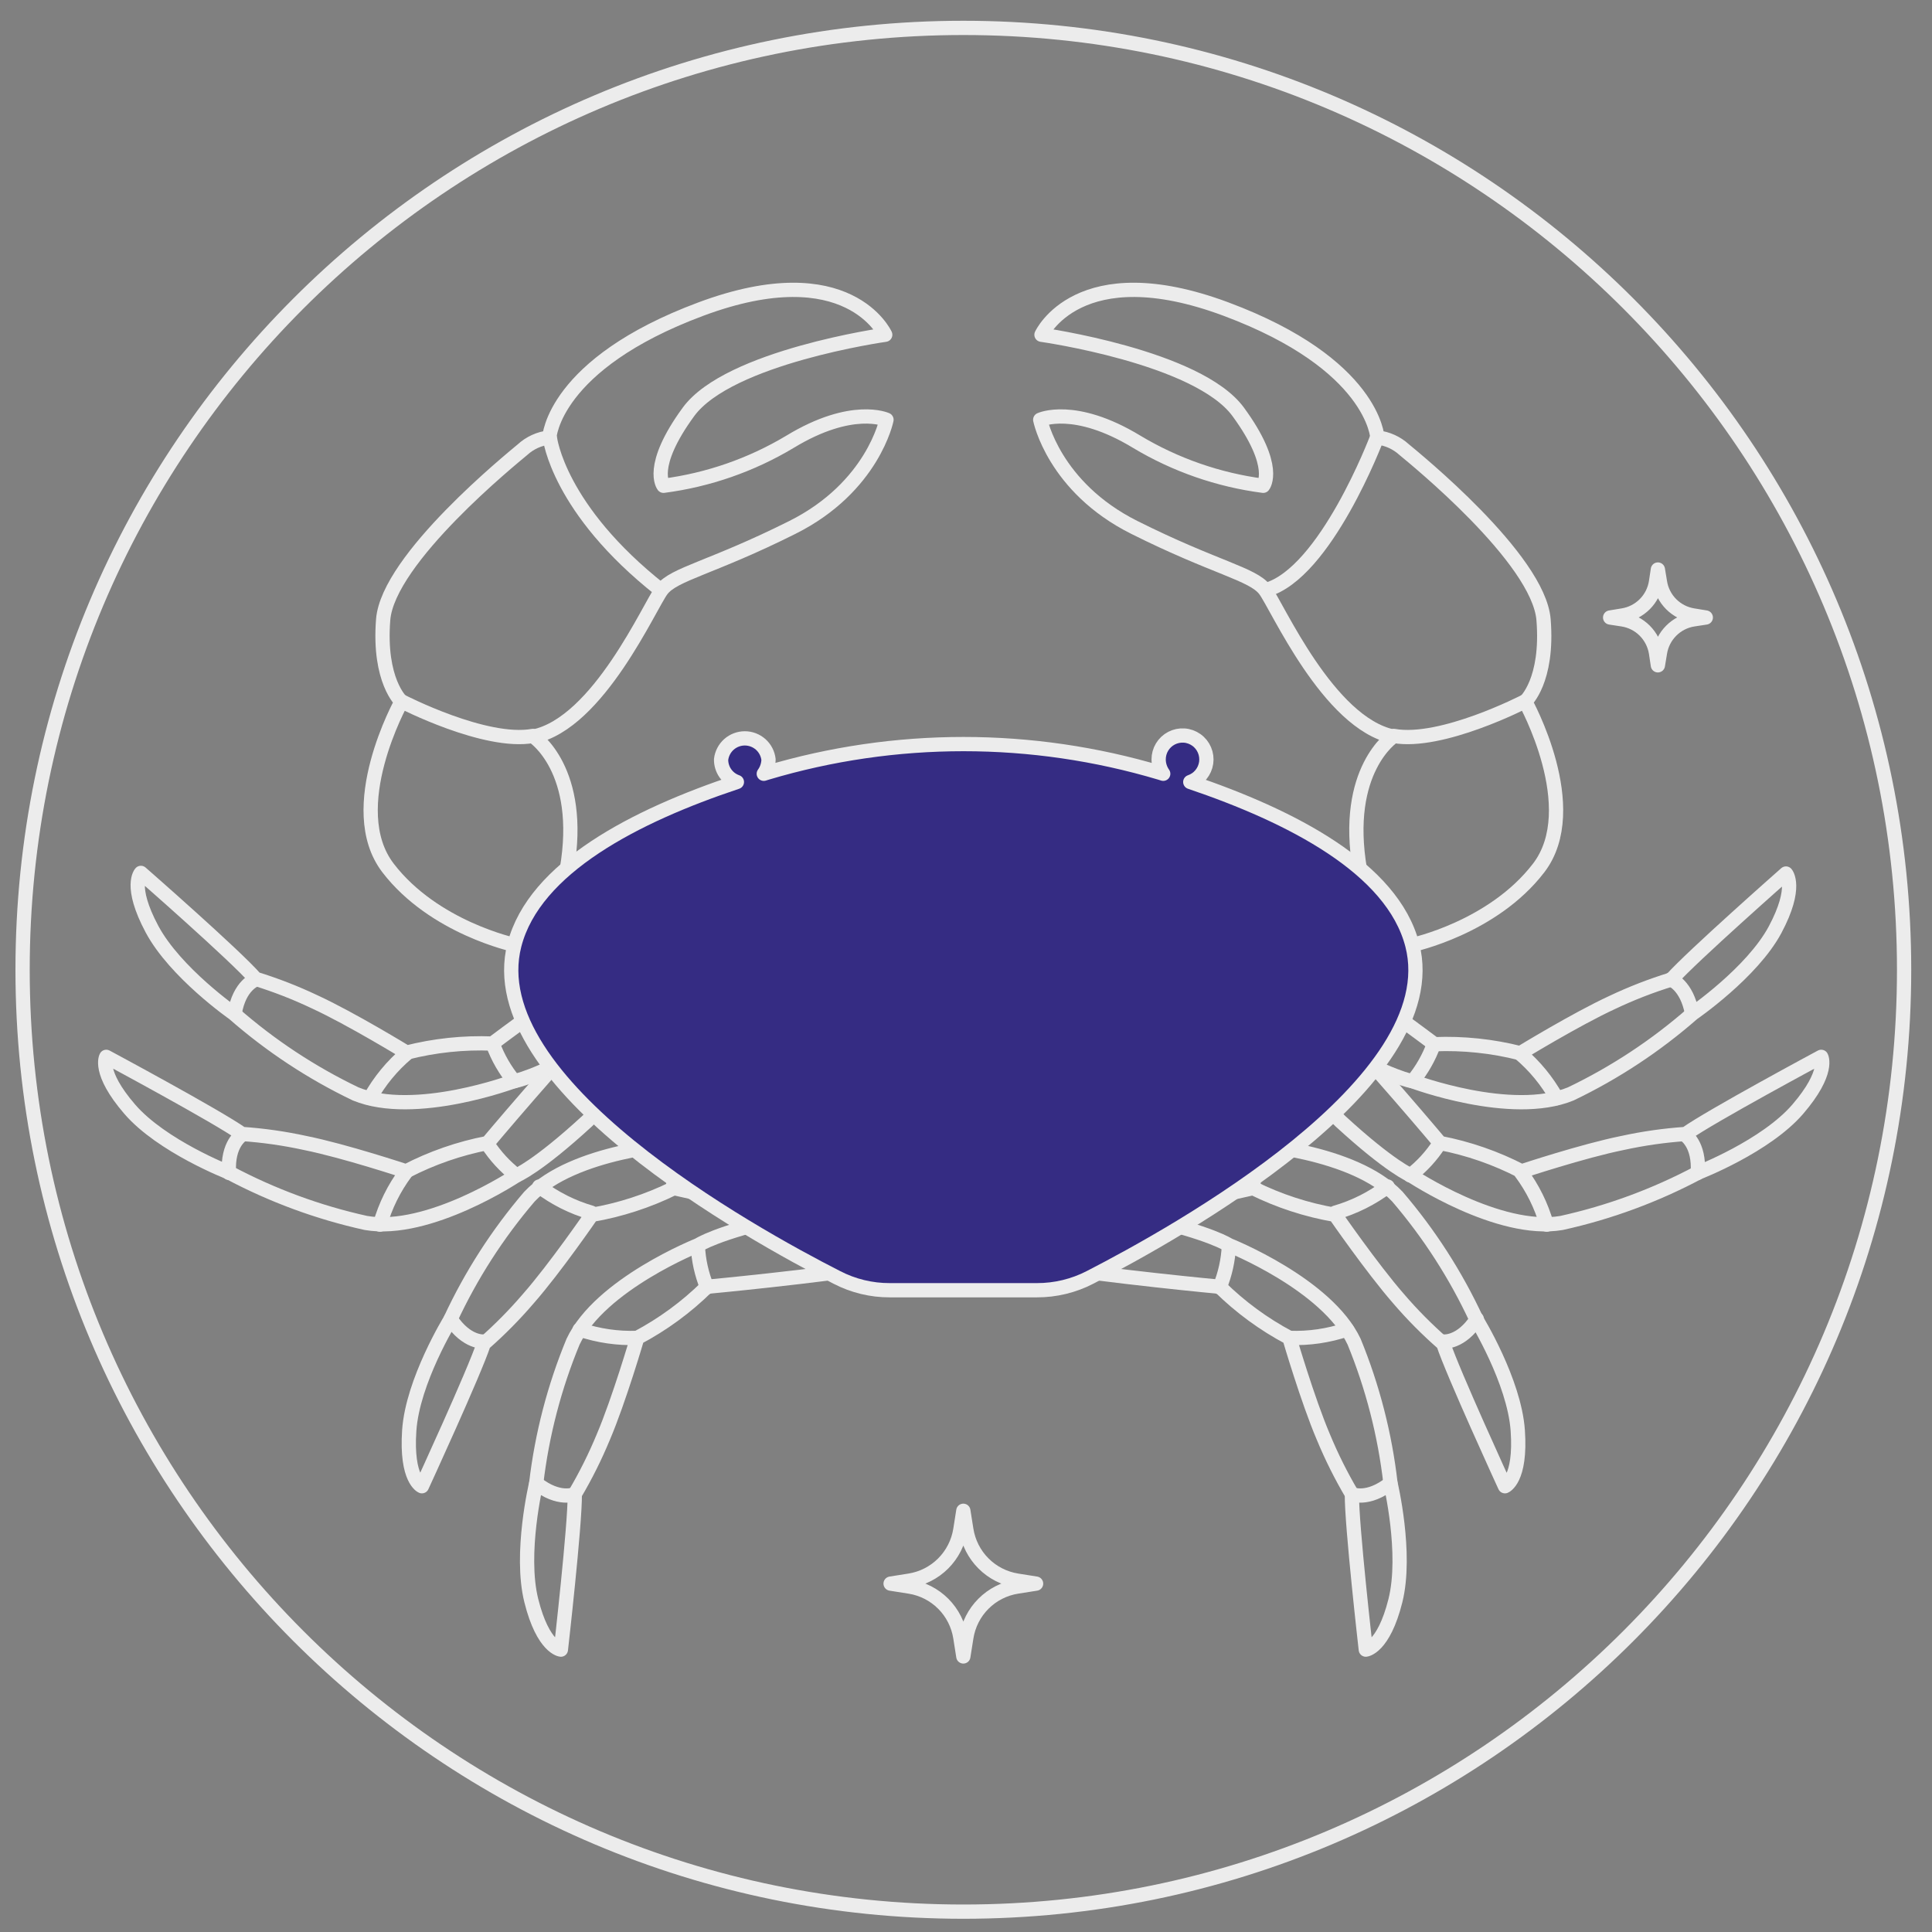 <svg width="84" height="84" viewBox="0 0 84 84" fill="none" xmlns="http://www.w3.org/2000/svg">
<rect x="0" y="0" width="84" height="84" fill="#808080" stroke="none"/>
<path d="M41.885 83.115C64.474 83.115 82.787 64.781 82.787 42.164C82.787 19.548 64.474 1.213 41.885 1.213C19.295 1.213 0.982 19.548 0.982 42.164C0.982 64.781 19.295 83.115 41.885 83.115Z" stroke="#ECECEC" stroke-width="0.62" stroke-linecap="round" stroke-linejoin="round"/>
<path d="M38.233 52.366C36.828 52.481 35.43 52.676 34.046 52.951C31.159 53.598 30.361 54.135 30.361 54.135C30.361 54.135 26.098 55.829 24.916 58.334C24.102 60.302 23.563 62.373 23.314 64.488C23.314 64.488 22.585 67.538 23.101 69.596C23.616 71.654 24.386 71.723 24.386 71.723C24.386 71.723 25.005 66.299 24.991 64.963C25.462 64.167 25.875 63.339 26.229 62.485C26.916 60.874 27.707 58.169 27.707 58.169C28.82 57.58 29.842 56.831 30.739 55.946C30.739 55.946 35.291 55.526 39.038 54.947" stroke="#ECECEC" stroke-width="0.62" stroke-linecap="round" stroke-linejoin="round"/>
<path d="M24.992 64.963C24.992 64.963 24.305 65.273 23.314 64.488" stroke="#ECECEC" stroke-width="0.62" stroke-linecap="round" stroke-linejoin="round"/>
<path d="M27.708 58.169C26.858 58.2 26.01 58.077 25.205 57.804" stroke="#ECECEC" stroke-width="0.62" stroke-linecap="round" stroke-linejoin="round"/>
<path d="M30.341 54.163C30.369 54.785 30.504 55.397 30.741 55.973" stroke="#ECECEC" stroke-width="0.62" stroke-linecap="round" stroke-linejoin="round"/>
<path d="M37.498 50.494C36.139 50.162 34.761 49.909 33.373 49.736C30.43 49.454 29.502 49.736 29.502 49.736C29.502 49.736 24.923 50.012 23.018 52.029C21.634 53.646 20.477 55.446 19.581 57.377C19.581 57.377 17.938 60.048 17.793 62.196C17.649 64.344 18.343 64.619 18.343 64.619C18.343 64.619 20.626 59.663 21.032 58.424C21.726 57.815 22.377 57.157 22.977 56.455C24.132 55.14 25.727 52.82 25.727 52.82C26.969 52.606 28.173 52.214 29.303 51.657C29.303 51.657 33.751 52.676 37.498 53.295" stroke="#ECECEC" stroke-width="0.62" stroke-linecap="round" stroke-linejoin="round"/>
<path d="M21.045 58.327C21.045 58.327 20.296 58.41 19.595 57.35" stroke="#ECECEC" stroke-width="0.62" stroke-linecap="round" stroke-linejoin="round"/>
<path d="M25.707 52.724C24.89 52.488 24.123 52.103 23.445 51.588" stroke="#ECECEC" stroke-width="0.62" stroke-linecap="round" stroke-linejoin="round"/>
<path d="M29.47 49.709C29.298 50.311 29.234 50.937 29.282 51.561" stroke="#ECECEC" stroke-width="0.62" stroke-linecap="round" stroke-linejoin="round"/>
<path d="M28.381 45.627C27.489 46.719 26.537 47.76 25.528 48.745C23.349 50.748 22.455 51.106 22.455 51.106C22.455 51.106 18.646 53.646 15.909 53.172C13.834 52.714 11.831 51.975 9.955 50.976C9.955 50.976 7.033 49.84 5.638 48.222C4.242 46.604 4.62 45.95 4.62 45.95C4.62 45.95 9.433 48.532 10.519 49.303C11.444 49.366 12.363 49.497 13.269 49.695C14.981 50.039 17.656 50.927 17.656 50.927C18.773 50.348 19.968 49.933 21.203 49.695C21.203 49.695 24.139 46.191 26.752 43.431" stroke="#ECECEC" stroke-width="0.62" stroke-linecap="round" stroke-linejoin="round"/>
<path d="M10.519 49.344C10.519 49.344 9.873 49.73 9.956 50.996" stroke="#ECECEC" stroke-width="0.62" stroke-linecap="round" stroke-linejoin="round"/>
<path d="M17.642 50.976C17.133 51.658 16.753 52.428 16.521 53.247" stroke="#ECECEC" stroke-width="0.62" stroke-linecap="round" stroke-linejoin="round"/>
<path d="M22.454 51.106C21.957 50.723 21.53 50.257 21.189 49.73" stroke="#ECECEC" stroke-width="0.62" stroke-linecap="round" stroke-linejoin="round"/>
<path d="M29.372 43.032C28.249 43.895 27.076 44.69 25.858 45.413C23.287 46.873 22.338 47.011 22.338 47.011C22.338 47.011 18.041 48.621 15.463 47.561C13.545 46.642 11.762 45.466 10.162 44.064C10.162 44.064 7.618 42.288 6.607 40.395C5.596 38.502 6.126 37.952 6.126 37.952C6.126 37.952 10.251 41.559 11.111 42.557C11.993 42.83 12.855 43.165 13.689 43.562C15.27 44.291 17.677 45.765 17.677 45.765C18.896 45.455 20.153 45.322 21.41 45.372C21.41 45.372 25.068 42.619 28.237 40.554" stroke="#ECECEC" stroke-width="0.62" stroke-linecap="round" stroke-linejoin="round"/>
<path d="M11.131 42.584C11.131 42.584 10.409 42.812 10.203 44.064" stroke="#ECECEC" stroke-width="0.62" stroke-linecap="round" stroke-linejoin="round"/>
<path d="M17.697 45.792C17.046 46.341 16.501 47.003 16.088 47.747" stroke="#ECECEC" stroke-width="0.62" stroke-linecap="round" stroke-linejoin="round"/>
<path d="M22.359 47.011C21.96 46.53 21.647 45.986 21.431 45.4" stroke="#ECECEC" stroke-width="0.62" stroke-linecap="round" stroke-linejoin="round"/>
<path d="M45.556 52.366C46.962 52.481 48.36 52.676 49.744 52.951C52.631 53.598 53.429 54.135 53.429 54.135C53.429 54.135 57.692 55.829 58.874 58.334C59.681 60.303 60.213 62.374 60.456 64.488C60.456 64.488 61.184 67.538 60.669 69.596C60.153 71.654 59.383 71.723 59.383 71.723C59.383 71.723 58.764 66.299 58.778 64.963C58.308 64.167 57.894 63.339 57.54 62.485C56.853 60.874 56.062 58.169 56.062 58.169C54.949 57.58 53.927 56.831 53.03 55.946C53.03 55.946 48.485 55.526 44.731 54.947" stroke="#ECECEC" stroke-width="0.62" stroke-linecap="round" stroke-linejoin="round"/>
<path d="M58.777 64.963C58.777 64.963 59.465 65.273 60.455 64.488" stroke="#ECECEC" stroke-width="0.62" stroke-linecap="round" stroke-linejoin="round"/>
<path d="M56.062 58.169C56.912 58.2 57.76 58.077 58.565 57.804" stroke="#ECECEC" stroke-width="0.62" stroke-linecap="round" stroke-linejoin="round"/>
<path d="M53.43 54.163C53.402 54.785 53.266 55.397 53.03 55.973" stroke="#ECECEC" stroke-width="0.62" stroke-linecap="round" stroke-linejoin="round"/>
<path d="M46.278 50.494C47.638 50.162 49.015 49.909 50.404 49.736C53.353 49.454 54.275 49.736 54.275 49.736C54.275 49.736 58.853 50.012 60.758 52.029C62.143 53.646 63.3 55.446 64.196 57.377C64.196 57.377 65.839 60.048 65.99 62.196C66.141 64.344 65.433 64.619 65.433 64.619C65.433 64.619 63.157 59.663 62.752 58.424C62.054 57.816 61.401 57.158 60.799 56.455C59.651 55.14 58.049 52.82 58.049 52.82C56.81 52.607 55.608 52.215 54.481 51.657C54.481 51.657 50.025 52.676 46.278 53.295" stroke="#ECECEC" stroke-width="0.62" stroke-linecap="round" stroke-linejoin="round"/>
<path d="M62.766 58.327C62.766 58.327 63.515 58.41 64.21 57.35" stroke="#ECECEC" stroke-width="0.62" stroke-linecap="round" stroke-linejoin="round"/>
<path d="M58.062 52.724C58.882 52.487 59.651 52.102 60.331 51.588" stroke="#ECECEC" stroke-width="0.62" stroke-linecap="round" stroke-linejoin="round"/>
<path d="M54.302 49.709C54.474 50.31 54.54 50.937 54.496 51.561" stroke="#ECECEC" stroke-width="0.62" stroke-linecap="round" stroke-linejoin="round"/>
<path d="M55.423 45.627C56.315 46.719 57.267 47.76 58.276 48.745C60.456 50.748 61.349 51.106 61.349 51.106C61.349 51.106 65.165 53.646 67.895 53.172C69.97 52.714 71.973 51.975 73.849 50.976C73.849 50.976 76.778 49.84 78.167 48.222C79.556 46.604 79.184 45.95 79.184 45.95C79.184 45.95 74.372 48.532 73.292 49.303C72.367 49.366 71.448 49.497 70.542 49.695C68.83 50.039 66.155 50.927 66.155 50.927C65.038 50.348 63.843 49.933 62.608 49.695C62.608 49.695 59.672 46.191 57.059 43.431" stroke="#ECECEC" stroke-width="0.62" stroke-linecap="round" stroke-linejoin="round"/>
<path d="M73.258 49.344C73.258 49.344 73.904 49.73 73.815 50.996" stroke="#ECECEC" stroke-width="0.62" stroke-linecap="round" stroke-linejoin="round"/>
<path d="M66.128 50.976C66.637 51.658 67.017 52.428 67.249 53.247" stroke="#ECECEC" stroke-width="0.62" stroke-linecap="round" stroke-linejoin="round"/>
<path d="M61.315 51.106C61.812 50.723 62.239 50.257 62.58 49.73" stroke="#ECECEC" stroke-width="0.62" stroke-linecap="round" stroke-linejoin="round"/>
<path d="M54.398 43.032C55.516 43.892 56.682 44.688 57.891 45.414C60.463 46.873 61.418 47.011 61.418 47.011C61.418 47.011 65.709 48.621 68.294 47.561C70.211 46.642 71.995 45.466 73.595 44.064C73.595 44.064 76.18 42.288 77.177 40.423C78.174 38.557 77.651 37.979 77.651 37.979C77.651 37.979 73.56 41.586 72.673 42.584C71.788 42.856 70.924 43.192 70.088 43.589C68.507 44.319 66.1 45.792 66.1 45.792C64.881 45.482 63.624 45.35 62.367 45.4C62.367 45.4 58.709 42.646 55.54 40.581" stroke="#ECECEC" stroke-width="0.62" stroke-linecap="round" stroke-linejoin="round"/>
<path d="M72.645 42.584C72.645 42.584 73.333 42.812 73.567 44.064" stroke="#ECECEC" stroke-width="0.62" stroke-linecap="round" stroke-linejoin="round"/>
<path d="M66.072 45.792C66.723 46.341 67.268 47.003 67.681 47.747" stroke="#ECECEC" stroke-width="0.62" stroke-linecap="round" stroke-linejoin="round"/>
<path d="M61.418 47.011C61.815 46.531 62.127 45.986 62.339 45.4" stroke="#ECECEC" stroke-width="0.62" stroke-linecap="round" stroke-linejoin="round"/>
<path d="M22.372 41.084C22.372 41.084 18.866 40.34 16.872 37.738C14.878 35.136 17.456 30.503 17.456 30.503C17.456 30.503 16.452 29.602 16.659 26.945C16.865 24.288 22.31 19.896 22.716 19.552C23.039 19.255 23.449 19.069 23.885 19.021C23.885 19.021 24.043 15.834 30.471 13.439C36.9 11.043 38.488 14.554 38.488 14.554C38.488 14.554 31.688 15.511 29.935 17.906C28.182 20.302 28.849 21.121 28.849 21.121C30.794 20.867 32.666 20.216 34.349 19.207C37.058 17.562 38.543 18.25 38.543 18.25C38.543 18.25 37.959 21.176 34.452 22.931C30.946 24.687 29.302 24.948 28.773 25.644C28.244 26.339 26.023 31.44 23.197 32.025C23.197 32.025 25.397 33.464 24.641 37.821" stroke="#ECECEC" stroke-width="0.62" stroke-linecap="round" stroke-linejoin="round"/>
<path d="M17.483 30.503C17.483 30.503 21.1 32.369 23.169 31.997" stroke="#ECECEC" stroke-width="0.62" stroke-linecap="round" stroke-linejoin="round"/>
<path d="M61.398 41.084C61.398 41.084 64.904 40.34 66.898 37.738C68.892 35.136 66.314 30.503 66.314 30.503C66.314 30.503 67.324 29.602 67.111 26.945C66.898 24.288 61.466 19.896 61.054 19.552C60.73 19.255 60.321 19.069 59.885 19.021C59.885 19.021 59.727 15.834 53.305 13.439C46.883 11.043 45.282 14.554 45.282 14.554C45.282 14.554 52.081 15.511 53.835 17.906C55.588 20.302 54.921 21.121 54.921 21.121C52.976 20.867 51.104 20.216 49.421 19.207C46.712 17.562 45.227 18.25 45.227 18.25C45.227 18.25 45.811 21.176 49.318 22.931C52.824 24.687 54.467 24.948 54.997 25.644C55.526 26.339 57.747 31.44 60.573 32.025C60.573 32.025 58.379 33.464 59.129 37.821" stroke="#ECECEC" stroke-width="0.62" stroke-linecap="round" stroke-linejoin="round"/>
<path d="M66.286 30.503C66.286 30.503 62.676 32.369 60.6 31.997" stroke="#ECECEC" stroke-width="0.62" stroke-linecap="round" stroke-linejoin="round"/>
<path d="M23.912 19.056C23.912 19.056 24.27 22.14 28.725 25.651" stroke="#ECECEC" stroke-width="0.62" stroke-linecap="round" stroke-linejoin="round"/>
<path d="M59.858 19.056C59.858 19.056 57.637 24.935 55.045 25.651" stroke="#ECECEC" stroke-width="0.62" stroke-linecap="round" stroke-linejoin="round"/>
<path d="M47.392 55.539C46.678 55.908 45.885 56.099 45.082 56.097H38.688C37.886 56.1 37.096 55.908 36.384 55.539C32.63 53.626 20.825 47.079 22.365 41.084C23.232 37.724 27.632 35.467 32.039 34C31.837 33.93 31.662 33.798 31.538 33.622C31.415 33.447 31.35 33.237 31.352 33.023C31.381 32.77 31.502 32.536 31.692 32.366C31.882 32.197 32.128 32.103 32.383 32.103C32.638 32.103 32.883 32.197 33.074 32.366C33.264 32.536 33.385 32.77 33.414 33.023C33.41 33.246 33.338 33.462 33.208 33.642L33.339 33.601C38.919 31.935 44.864 31.935 50.445 33.601L50.575 33.642C50.447 33.461 50.378 33.245 50.376 33.023C50.375 32.832 50.426 32.644 50.525 32.48C50.624 32.316 50.766 32.183 50.935 32.095C51.105 32.007 51.295 31.967 51.486 31.98C51.676 31.993 51.859 32.059 52.015 32.17C52.171 32.28 52.293 32.432 52.368 32.608C52.444 32.783 52.469 32.977 52.442 33.166C52.414 33.355 52.335 33.533 52.214 33.68C52.092 33.828 51.932 33.938 51.751 34C56.11 35.474 60.538 37.731 61.404 41.084C62.944 47.066 51.139 53.612 47.392 55.539Z" fill="#352C83" stroke="#ECECEC" stroke-width="0.62" stroke-linecap="round" stroke-linejoin="round"/>
<path d="M70.549 26.759C70.913 26.702 71.25 26.53 71.511 26.269C71.772 26.008 71.943 25.671 72 25.306L72.082 24.762L72.172 25.306C72.228 25.671 72.4 26.008 72.66 26.269C72.921 26.53 73.258 26.702 73.622 26.759L74.165 26.848L73.622 26.931C73.258 26.989 72.922 27.16 72.662 27.421C72.401 27.682 72.229 28.019 72.172 28.383L72.082 28.927L72 28.383C71.942 28.019 71.77 27.682 71.51 27.421C71.249 27.16 70.913 26.989 70.549 26.931L70.006 26.848L70.549 26.759Z" stroke="#ECECEC" stroke-width="0.62" stroke-linecap="round" stroke-linejoin="round"/>
<path d="M39.547 68.722C40.101 68.634 40.612 68.373 41.009 67.976C41.405 67.579 41.666 67.067 41.754 66.512L41.884 65.686L42.015 66.512C42.103 67.067 42.363 67.579 42.76 67.976C43.156 68.373 43.668 68.634 44.222 68.722L45.047 68.853L44.222 68.983C43.668 69.07 43.155 69.331 42.759 69.728C42.362 70.125 42.102 70.638 42.015 71.193L41.884 72.019L41.754 71.193C41.667 70.638 41.407 70.125 41.01 69.728C40.613 69.331 40.101 69.07 39.547 68.983L38.722 68.853L39.547 68.722Z" stroke="#ECECEC" stroke-width="0.62" stroke-linecap="round" stroke-linejoin="round"/>
</svg>
